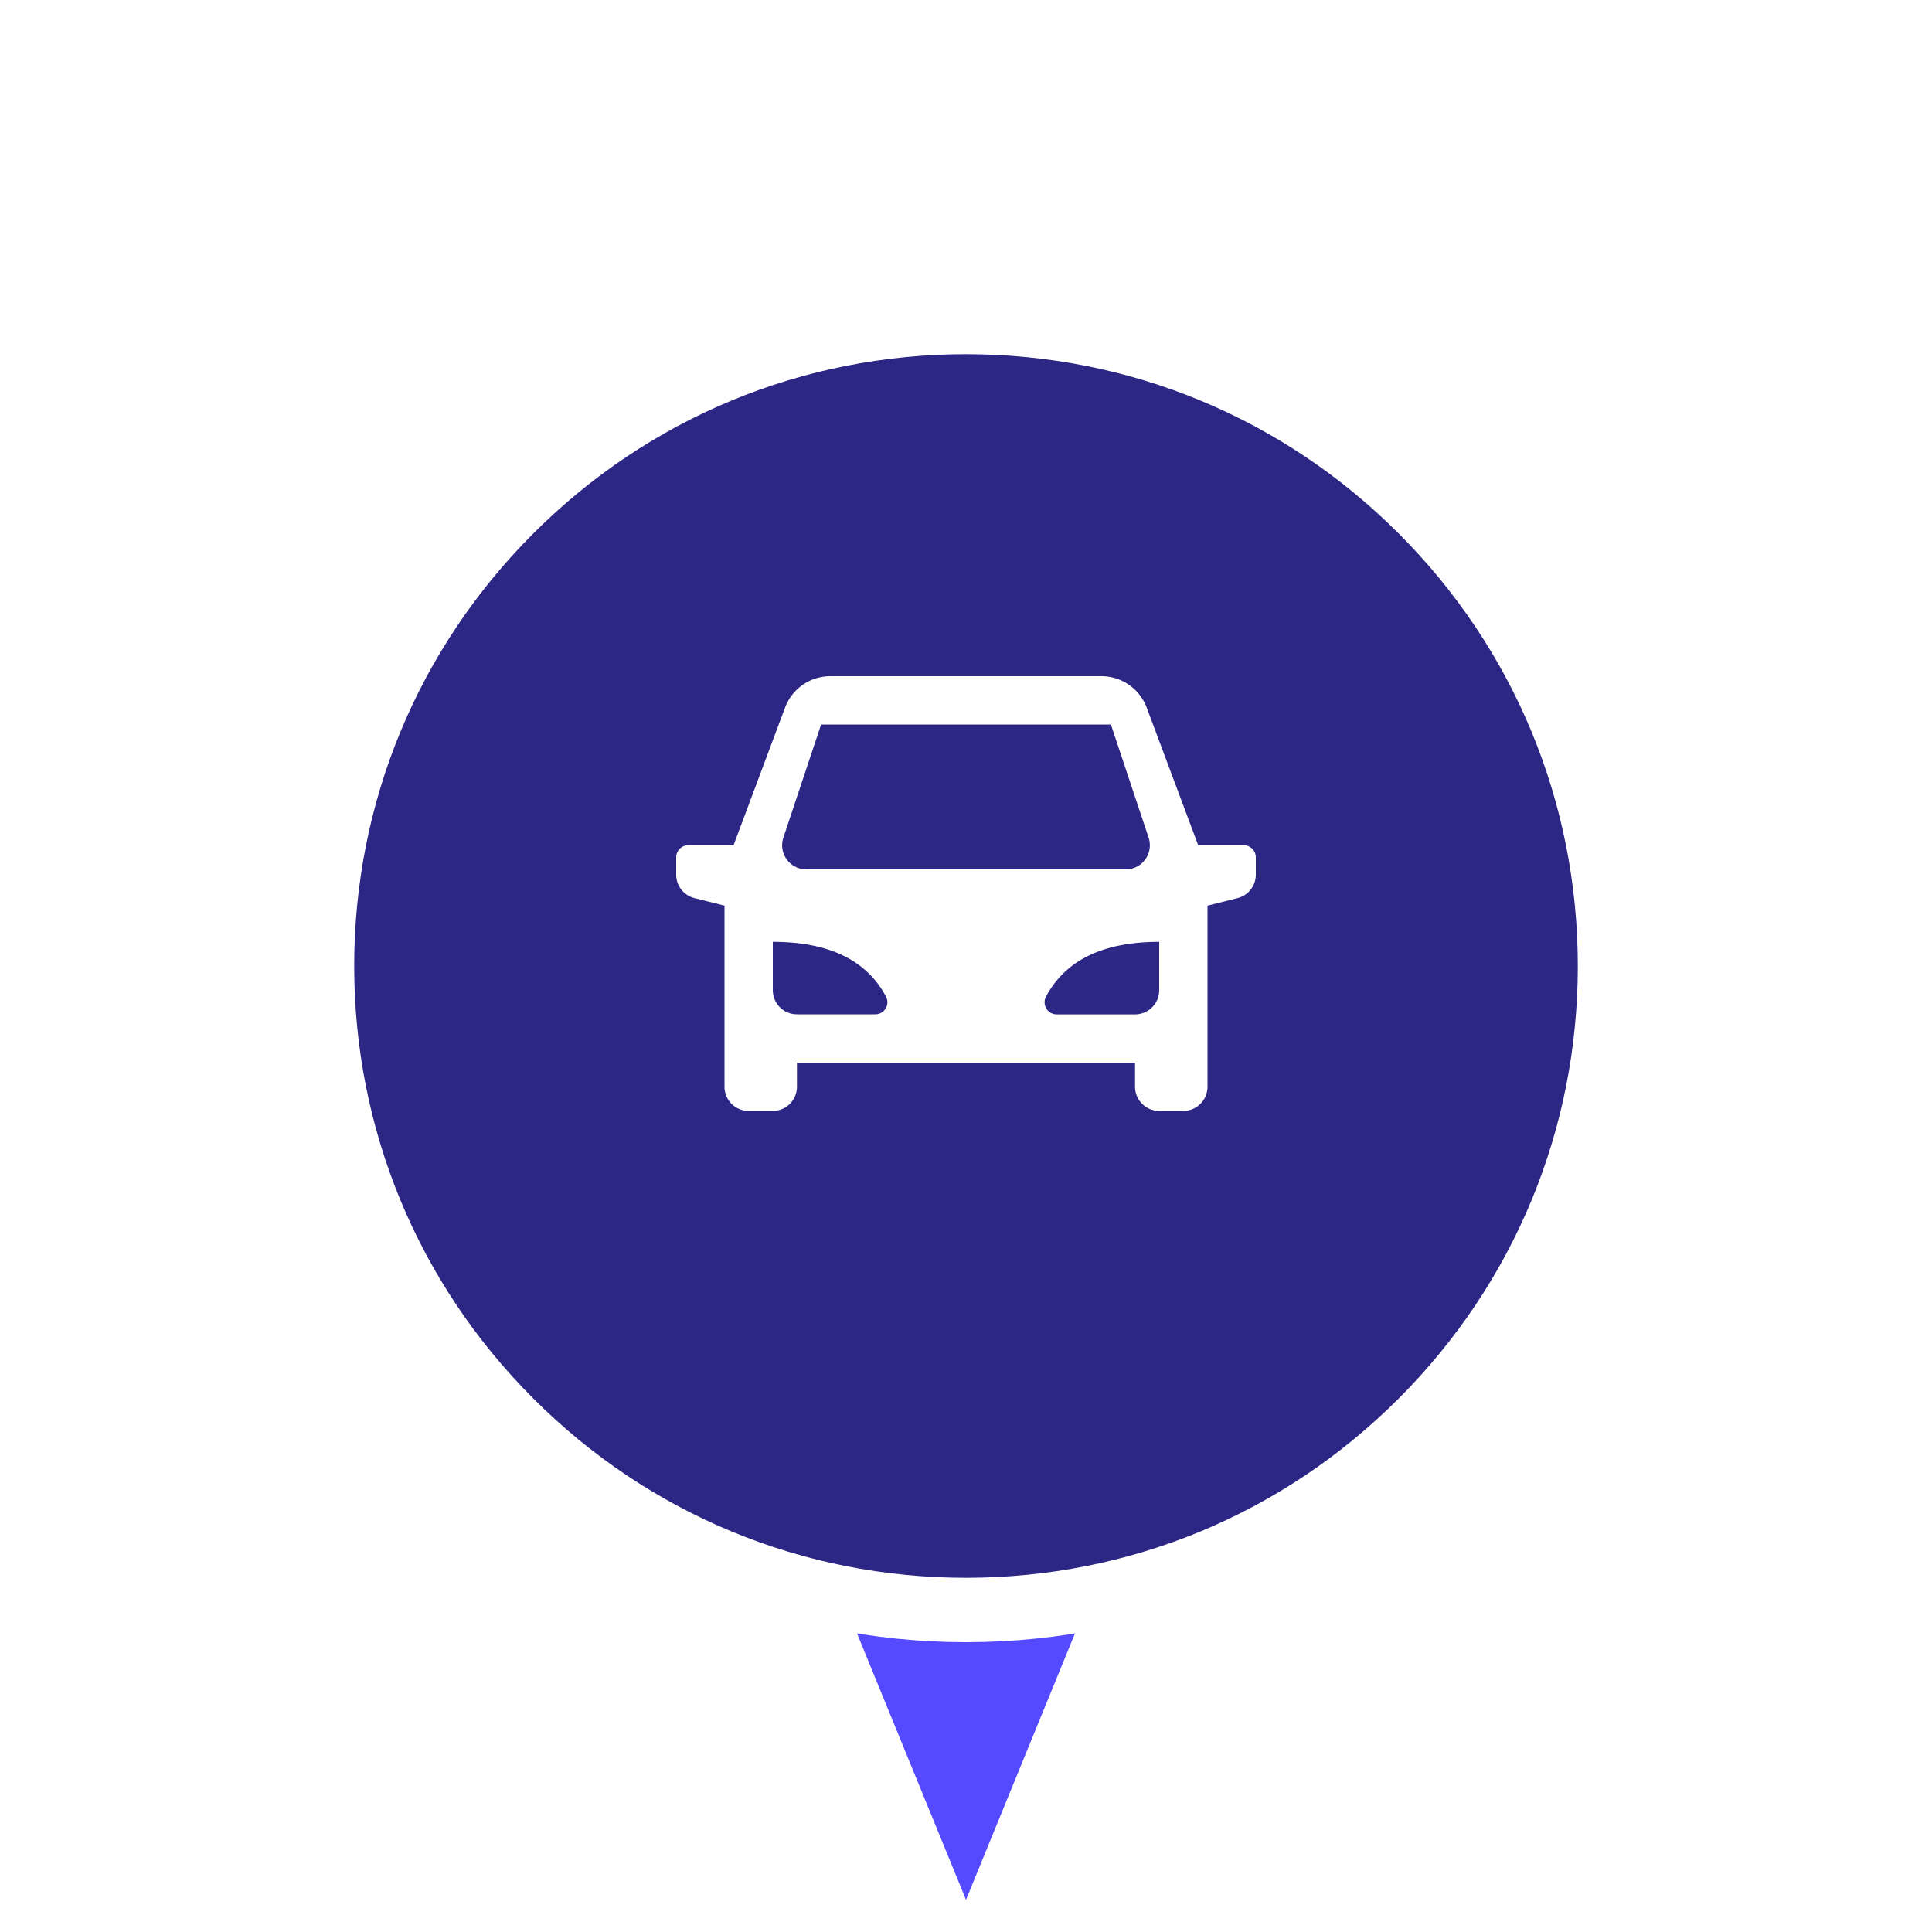 <svg xmlns="http://www.w3.org/2000/svg" xmlns:xlink="http://www.w3.org/1999/xlink" width="60" height="60" viewBox="0 0 60 60"><defs><filter id="a" x="0" y="0" width="60" height="60" filterUnits="userSpaceOnUse"><feOffset dy="3" input="SourceAlpha"/><feGaussianBlur stdDeviation="3" result="b"/><feFlood flood-opacity="0.322"/><feComposite operator="in" in2="b"/><feComposite in="SourceGraphic"/></filter></defs><g transform="translate(-967 -524)"><path d="M9,0l9,22H0Z" transform="translate(1006 583) rotate(180)" fill="#554aff"/><g transform="matrix(1, 0, 0, 1, 967, 524)" filter="url(#a)"><g transform="translate(9 6)" fill="#2c2685"><path d="M 21 41 C 18.3 41 15.68 40.471 13.215 39.429 C 10.834 38.421 8.695 36.979 6.858 35.142 C 5.021 33.305 3.579 31.166 2.571 28.785 C 1.529 26.32 1 23.7 1 21 C 1 18.3 1.529 15.68 2.571 13.215 C 3.579 10.834 5.021 8.695 6.858 6.858 C 8.695 5.021 10.834 3.579 13.215 2.571 C 15.68 1.529 18.3 1 21 1 C 23.7 1 26.32 1.529 28.785 2.571 C 31.166 3.579 33.305 5.021 35.142 6.858 C 36.979 8.695 38.421 10.834 39.429 13.215 C 40.471 15.68 41 18.3 41 21 C 41 23.7 40.471 26.32 39.429 28.785 C 38.421 31.166 36.979 33.305 35.142 35.142 C 33.305 36.979 31.166 38.421 28.785 39.429 C 26.32 40.471 23.7 41 21 41 Z" stroke="none"/><path d="M 21 2 C 15.925 2 11.154 3.976 7.565 7.565 C 3.976 11.154 2 15.925 2 21 C 2 26.075 3.976 30.846 7.565 34.435 C 11.154 38.024 15.925 40 21 40 C 26.075 40 30.846 38.024 34.435 34.435 C 38.024 30.846 40 26.075 40 21 C 40 15.925 38.024 11.154 34.435 7.565 C 30.846 3.976 26.075 2 21 2 M 21 0 C 32.598 0 42 9.402 42 21 C 42 32.598 32.598 42 21 42 C 9.402 42 0 32.598 0 21 C 0 9.402 9.402 0 21 0 Z" stroke="none" fill="#fff"/></g></g><g transform="translate(988 542)"><path d="M0,0H18V18H0Z" fill="none"/><path d="M16.5,11.125V16.75a.75.75,0,0,1-.75.75H15a.75.75,0,0,1-.75-.75V16H3.75v.75A.75.75,0,0,1,3,17.5H2.25a.75.75,0,0,1-.75-.75V11.125l-.932-.233A.75.75,0,0,1,0,10.165v-.54A.375.375,0,0,1,.375,9.25H1.781l1.6-4.276A1.5,1.5,0,0,1,4.79,4h8.421a1.5,1.5,0,0,1,1.4.974l1.6,4.276h1.406A.375.375,0,0,1,18,9.625v.54a.75.75,0,0,1-.568.727ZM3,12.25v1.5a.75.75,0,0,0,.75.75H6.184a.375.375,0,0,0,.33-.552Q5.608,12.249,3,12.25Zm12,0q-2.607,0-3.515,1.7a.375.375,0,0,0,.331.552H14.25a.75.75,0,0,0,.75-.75ZM4.5,5.5,3.329,9.013A.75.75,0,0,0,4.04,10h9.92a.75.75,0,0,0,.711-.987L13.5,5.5Z" transform="translate(0 -1)" fill="#fff"/></g></g></svg>